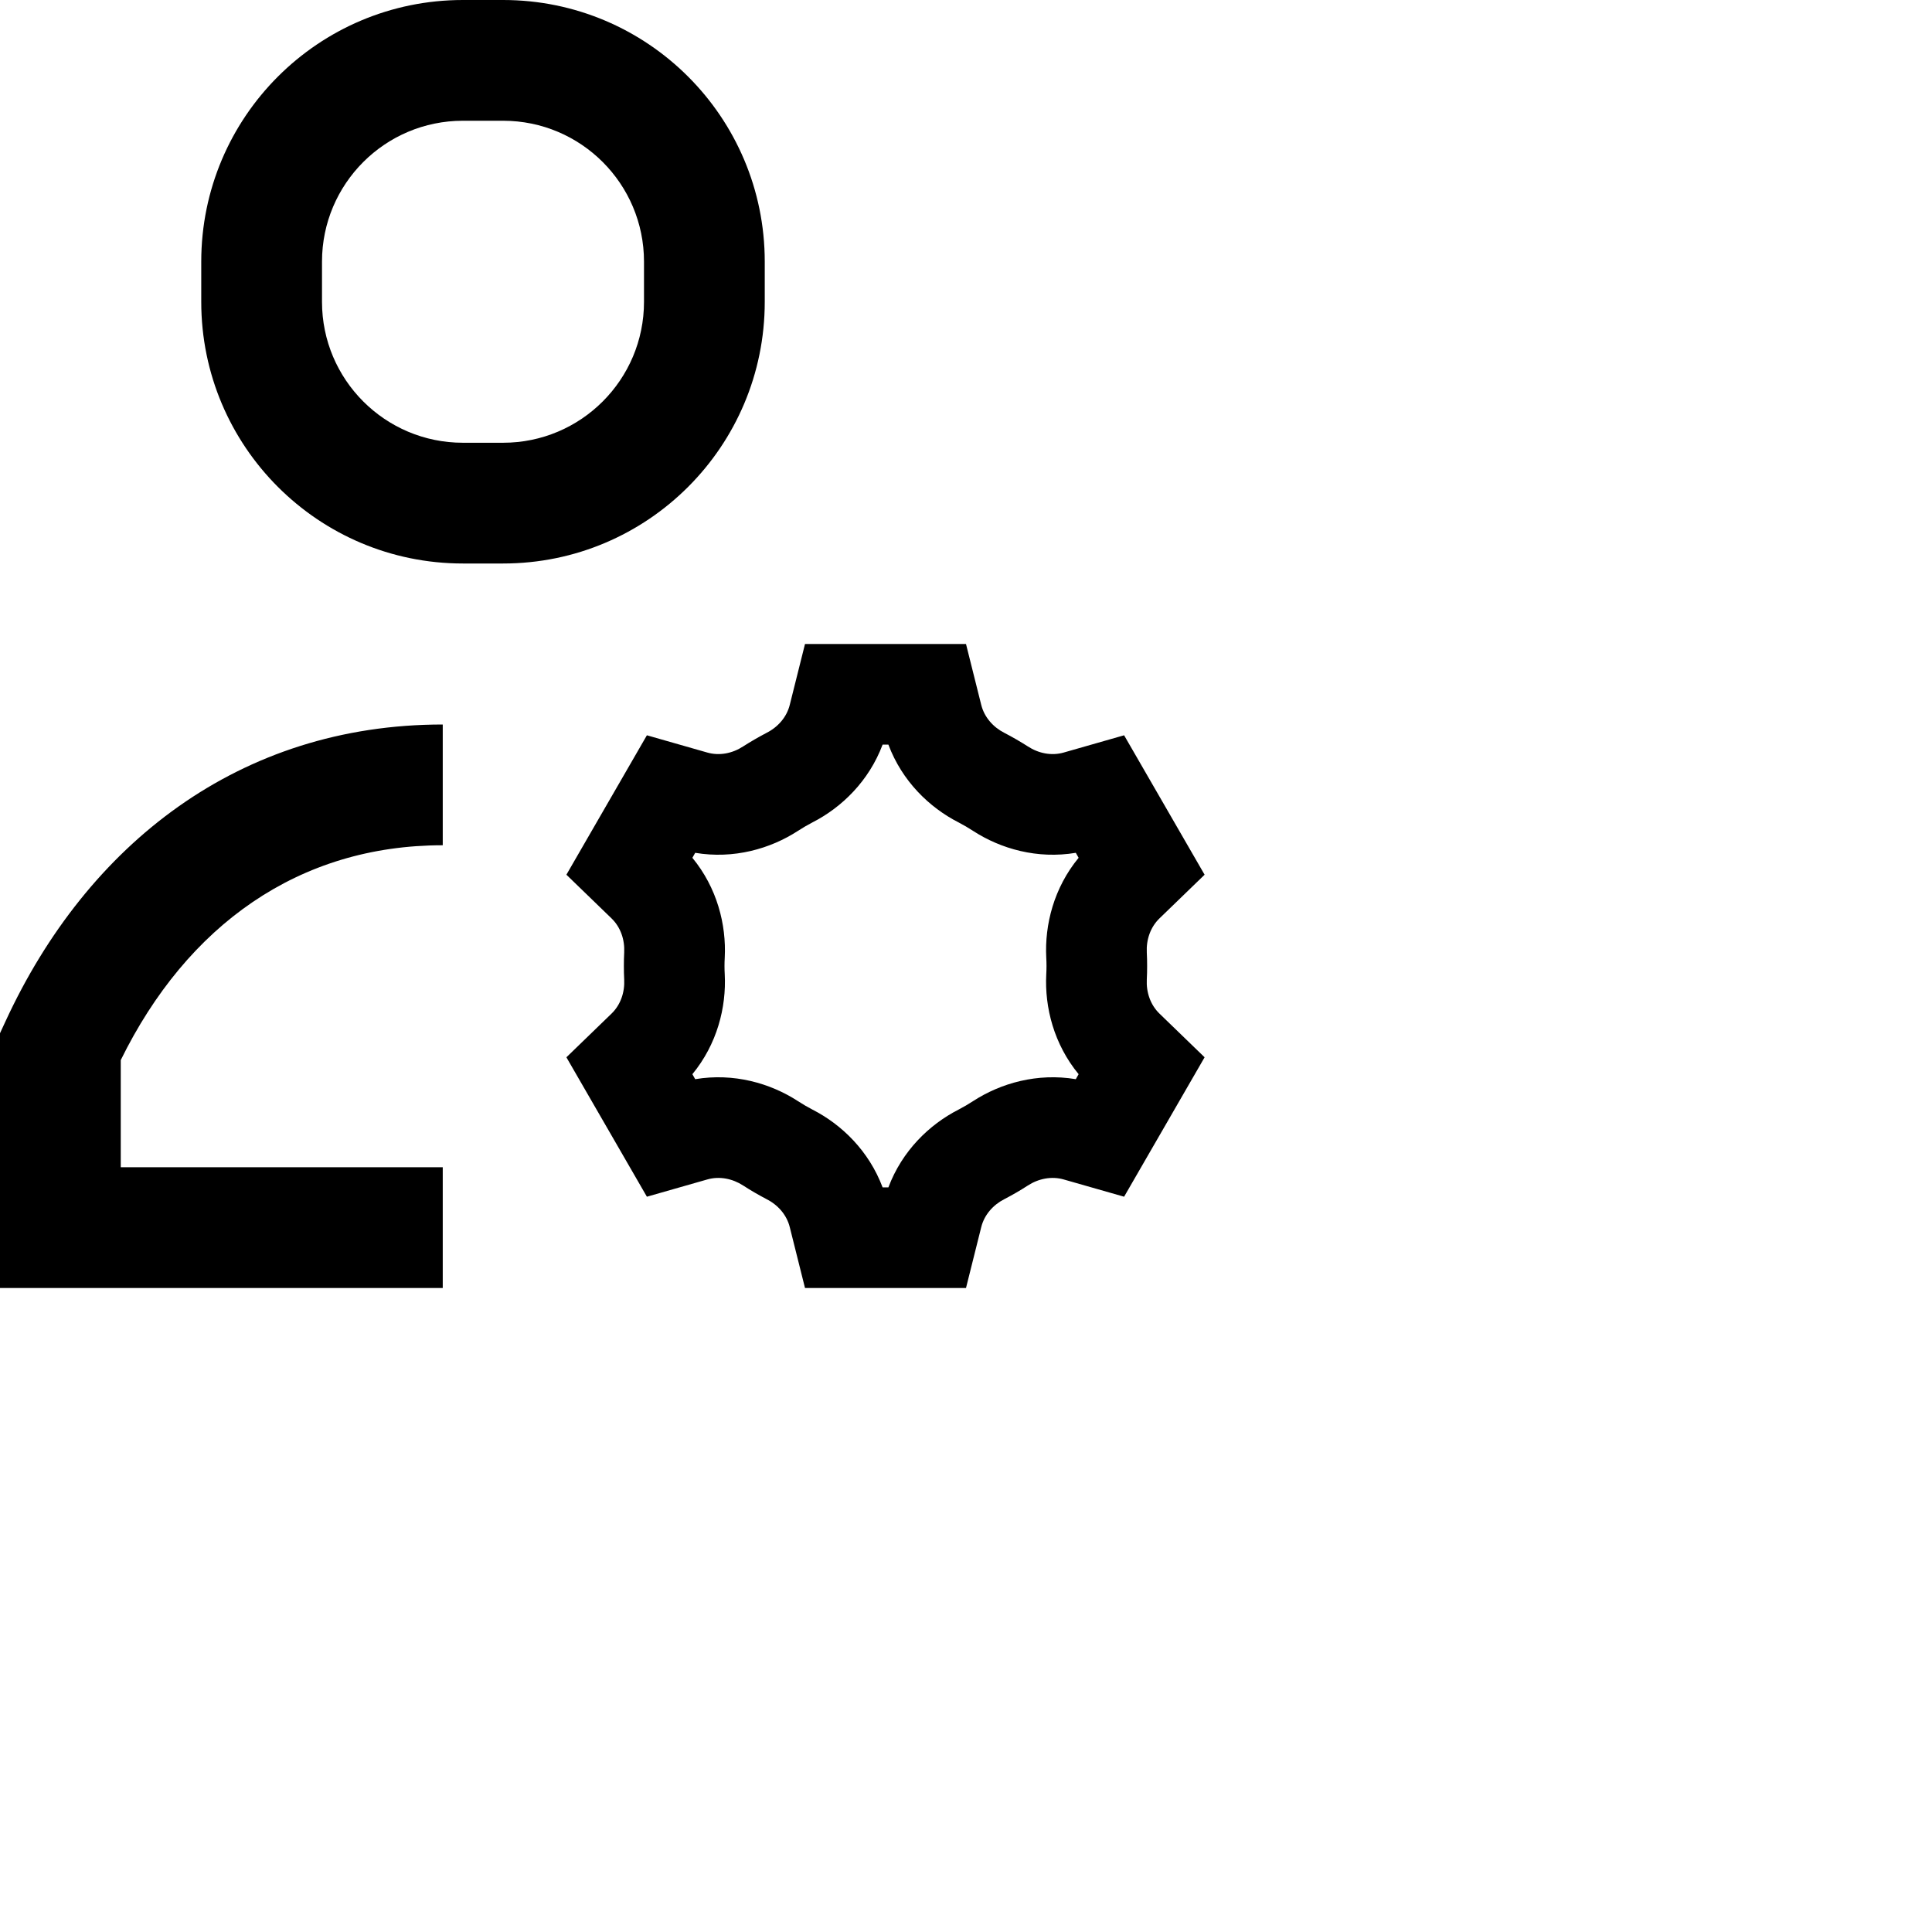 <svg data-testid="geist-icon" height="16" stroke-linejoin="round" style="color: currentColor" viewBox="0 0 24 24" width="16">
                                <path fill-rule="evenodd" clip-rule="evenodd" d="M2.5 3.25C2.5 1.455 3.955 0 5.75 0H6.25C8.045 0 9.5 1.455 9.5 3.25V3.75C9.5 5.545 8.045 7 6.25 7H5.75C3.955 7 2.5 5.545 2.5 3.75V3.25ZM5.75 1.5C4.784 1.5 4 2.284 4 3.25V3.75C4 4.716 4.784 5.5 5.75 5.5H6.25C7.216 5.5 8 4.716 8 3.75V3.25C8 2.284 7.216 1.5 6.25 1.5H5.75ZM1.5 13.169C2.325 11.491 3.713 10.5 5.5 10.5V9C2.973 9 1.083 10.489 0.069 12.686L0 12.835V13V15.25V16H0.75H5.5V14.5H1.5V13.169ZM10.091 10.217C10.456 10.031 10.794 9.703 10.964 9.25H11.036C11.206 9.703 11.544 10.031 11.909 10.217C11.97 10.249 12.029 10.283 12.087 10.321C12.432 10.545 12.886 10.674 13.364 10.594L13.399 10.656C13.092 11.029 12.976 11.486 12.997 11.896C12.999 11.93 13 11.965 13 12C13 12.035 12.999 12.07 12.997 12.104C12.976 12.514 13.092 12.971 13.399 13.344L13.364 13.406C12.886 13.326 12.432 13.455 12.087 13.679C12.029 13.717 11.97 13.751 11.909 13.783C11.544 13.969 11.206 14.297 11.036 14.75H10.964C10.794 14.297 10.456 13.969 10.091 13.783C10.03 13.751 9.971 13.717 9.913 13.679C9.568 13.455 9.114 13.326 8.636 13.406L8.601 13.344C8.908 12.971 9.024 12.514 9.003 12.104C9.001 12.07 9 12.035 9 12C9 11.965 9.001 11.93 9.003 11.896C9.024 11.486 8.908 11.029 8.601 10.656L8.636 10.594C9.114 10.674 9.568 10.545 9.913 10.321C9.971 10.283 10.03 10.249 10.091 10.217ZM14.404 11.408L14.964 10.866L13.964 9.134L13.215 9.348C13.063 9.392 12.901 9.359 12.768 9.272C12.674 9.212 12.577 9.156 12.477 9.104C12.337 9.033 12.227 8.909 12.189 8.755L12 8H10L9.811 8.755C9.773 8.909 9.663 9.033 9.522 9.104C9.423 9.156 9.326 9.212 9.232 9.272C9.099 9.359 8.937 9.392 8.785 9.348L8.036 9.134L7.036 10.866L7.596 11.408C7.71 11.518 7.762 11.674 7.754 11.832C7.751 11.888 7.75 11.944 7.75 12C7.75 12.056 7.751 12.112 7.754 12.168C7.762 12.326 7.71 12.482 7.596 12.592L7.036 13.134L8.036 14.866L8.785 14.652C8.937 14.608 9.099 14.641 9.232 14.727C9.326 14.788 9.423 14.844 9.522 14.896C9.663 14.967 9.773 15.091 9.811 15.245L10 16H12L12.189 15.245C12.227 15.091 12.337 14.967 12.477 14.896C12.577 14.844 12.674 14.788 12.768 14.727C12.901 14.641 13.063 14.608 13.215 14.652L13.964 14.866L14.964 13.134L14.404 12.592C14.29 12.482 14.238 12.326 14.246 12.168C14.249 12.112 14.25 12.056 14.25 12C14.25 11.944 14.249 11.888 14.246 11.832C14.238 11.674 14.29 11.518 14.404 11.408Z" fill="currentColor"></path>
                              </svg>